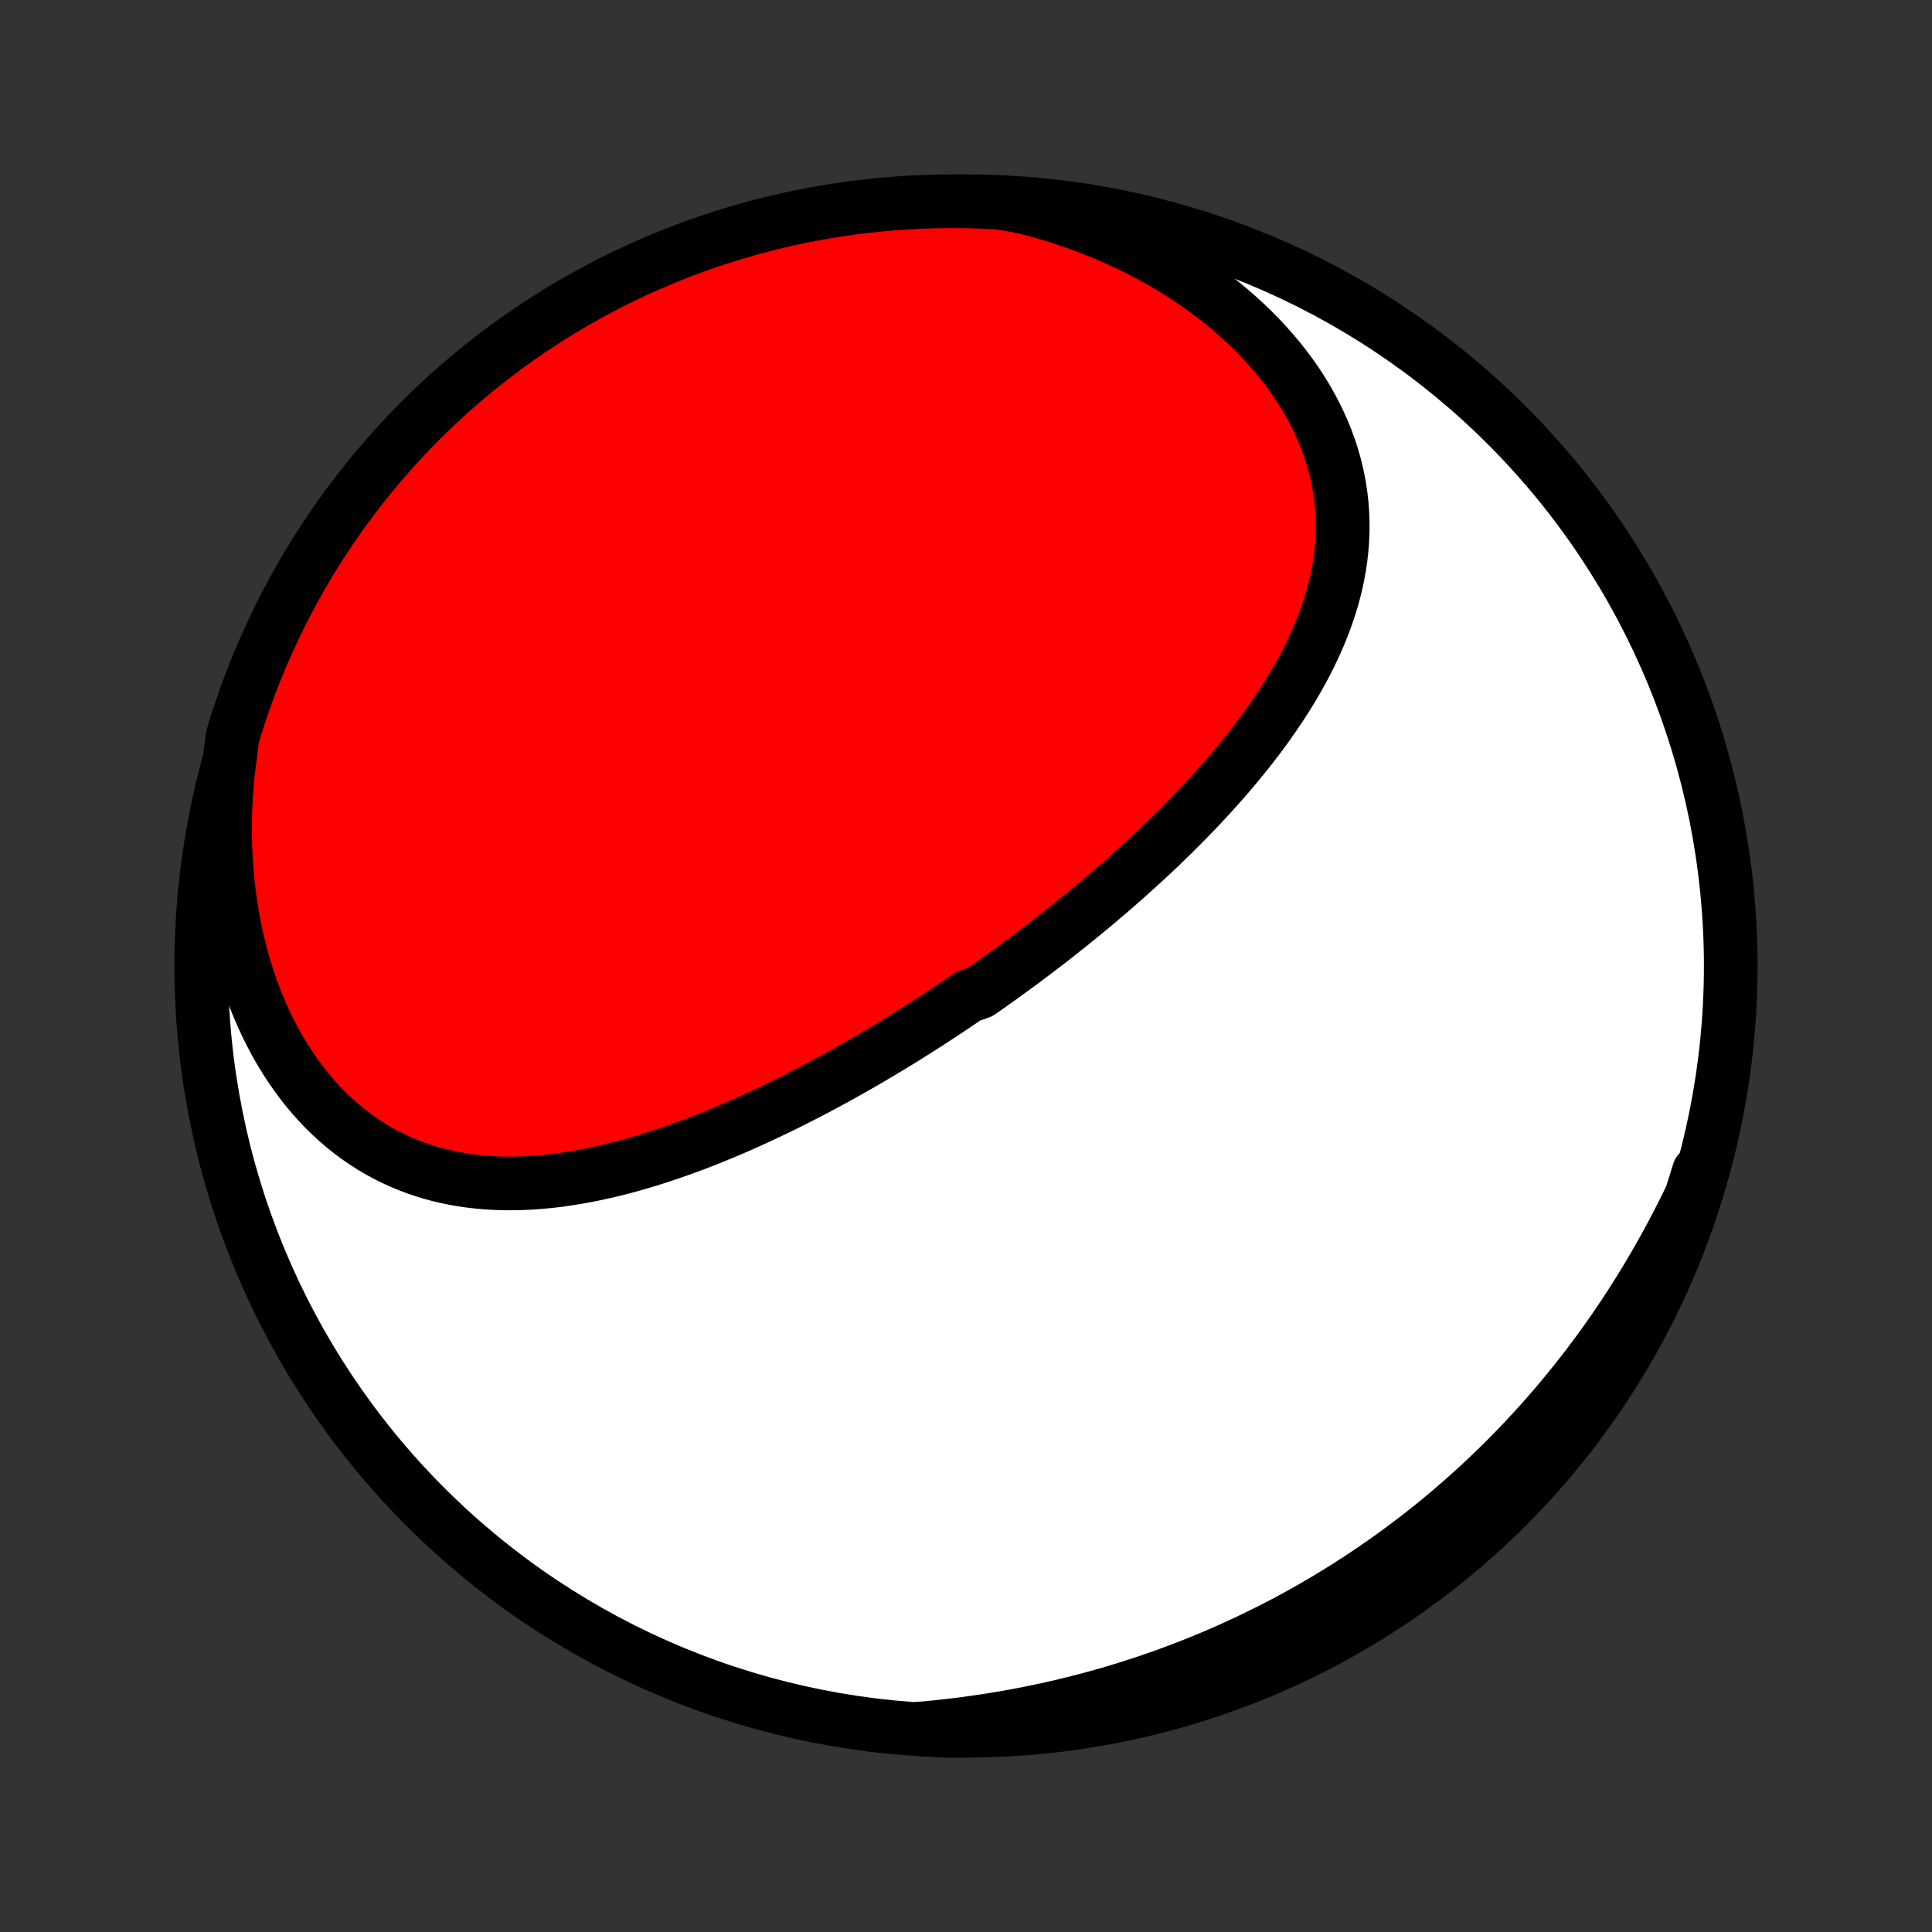 <?xml version="1.0" encoding="utf-8" standalone="no"?>
<!DOCTYPE svg PUBLIC "-//W3C//DTD SVG 1.1//EN"
  "http://www.w3.org/Graphics/SVG/1.1/DTD/svg11.dtd">
<!-- Created with matplotlib (http://matplotlib.org/) -->
<svg height="72pt" version="1.1" viewBox="0 0 72 72" width="72pt" xmlns="http://www.w3.org/2000/svg" xmlns:xlink="http://www.w3.org/1999/xlink">
 <rect x="0" y="0" width="72" height="72" fill="#333333" stroke="none"/>
 <defs>
  <style type="text/css">
*{stroke-linecap:butt;stroke-linejoin:round;}
  </style>
 </defs>
 <g id="figure_1">
  <g id="patch_1">
   <path d="
M0 72
L72 72
L72 0
L0 0
z
" style="fill:none;"/>
  </g>
  <g id="axes_1">
   <g id="PatchCollection_1">
    <defs>
     <path d="
M36 -7.5
C43.558 -7.5 50.808 -10.503 56.153 -15.848
C61.497 -21.192 64.5 -28.442 64.5 -36
C64.5 -43.558 61.497 -50.808 56.153 -56.153
C50.808 -61.497 43.558 -64.5 36 -64.5
C28.442 -64.5 21.192 -61.497 15.848 -56.153
C10.503 -50.808 7.5 -43.558 7.5 -36
C7.5 -28.442 10.503 -21.192 15.848 -15.848
C21.192 -10.503 28.442 -7.5 36 -7.5
z
" id="C0_0_a811fe30f3"/>
     <path d="
M8.503 -43.265
L8.463 -42.85
L8.432 -42.434
L8.409 -42.019
L8.394 -41.603
L8.388 -41.188
L8.39 -40.774
L8.401 -40.361
L8.421 -39.949
L8.449 -39.539
L8.487 -39.131
L8.532 -38.726
L8.587 -38.323
L8.651 -37.923
L8.723 -37.527
L8.804 -37.134
L8.893 -36.746
L8.992 -36.362
L9.099 -35.984
L9.214 -35.61
L9.338 -35.243
L9.47 -34.881
L9.611 -34.526
L9.759 -34.178
L9.916 -33.837
L10.08 -33.504
L10.252 -33.178
L10.431 -32.861
L10.618 -32.553
L10.811 -32.253
L11.012 -31.963
L11.219 -31.681
L11.432 -31.41
L11.651 -31.148
L11.877 -30.897
L12.107 -30.655
L12.344 -30.424
L12.585 -30.204
L12.831 -29.994
L13.081 -29.795
L13.336 -29.606
L13.595 -29.428
L13.857 -29.26
L14.123 -29.103
L14.392 -28.957
L14.665 -28.821
L14.939 -28.695
L15.217 -28.579
L15.496 -28.473
L15.778 -28.377
L16.061 -28.29
L16.346 -28.213
L16.633 -28.145
L16.92 -28.086
L17.209 -28.035
L17.498 -27.992
L17.788 -27.958
L18.079 -27.932
L18.369 -27.913
L18.661 -27.901
L18.952 -27.897
L19.243 -27.899
L19.534 -27.908
L19.825 -27.923
L20.115 -27.944
L20.405 -27.971
L20.694 -28.003
L20.982 -28.041
L21.27 -28.084
L21.557 -28.132
L21.843 -28.184
L22.128 -28.241
L22.412 -28.302
L22.695 -28.366
L22.977 -28.435
L23.258 -28.508
L23.537 -28.584
L23.815 -28.663
L24.092 -28.746
L24.368 -28.831
L24.642 -28.919
L24.915 -29.011
L25.187 -29.104
L25.457 -29.201
L25.726 -29.299
L25.993 -29.4
L26.259 -29.503
L26.524 -29.609
L26.787 -29.716
L27.049 -29.825
L27.309 -29.936
L27.568 -30.048
L27.825 -30.162
L28.081 -30.278
L28.336 -30.395
L28.589 -30.514
L28.841 -30.634
L29.092 -30.755
L29.341 -30.878
L29.589 -31.002
L29.835 -31.127
L30.081 -31.253
L30.325 -31.381
L30.567 -31.509
L30.809 -31.639
L31.049 -31.769
L31.288 -31.901
L31.526 -32.033
L31.763 -32.167
L31.999 -32.301
L32.234 -32.436
L32.467 -32.573
L32.7 -32.71
L32.931 -32.848
L33.162 -32.987
L33.391 -33.126
L33.62 -33.267
L33.847 -33.408
L34.074 -33.551
L34.3 -33.694
L34.525 -33.838
L34.749 -33.983
L34.972 -34.128
L35.194 -34.275
L35.416 -34.422
L35.637 -34.571
L35.858 -34.72
L36.077 -34.87
L36.514 -35.021
L36.732 -35.173
L36.949 -35.326
L37.165 -35.479
L37.381 -35.634
L37.596 -35.79
L37.81 -35.947
L38.024 -36.104
L38.238 -36.263
L38.451 -36.423
L38.663 -36.584
L38.875 -36.745
L39.087 -36.908
L39.298 -37.073
L39.508 -37.238
L39.718 -37.404
L39.928 -37.572
L40.137 -37.741
L40.345 -37.911
L40.553 -38.083
L40.761 -38.255
L40.968 -38.429
L41.175 -38.605
L41.381 -38.781
L41.587 -38.959
L41.792 -39.139
L41.997 -39.32
L42.201 -39.503
L42.404 -39.687
L42.607 -39.872
L42.809 -40.059
L43.011 -40.248
L43.212 -40.438
L43.412 -40.631
L43.611 -40.824
L43.81 -41.02
L44.008 -41.217
L44.204 -41.416
L44.4 -41.617
L44.595 -41.82
L44.788 -42.024
L44.981 -42.231
L45.172 -42.44
L45.361 -42.65
L45.55 -42.862
L45.737 -43.077
L45.922 -43.294
L46.105 -43.512
L46.287 -43.733
L46.466 -43.956
L46.644 -44.181
L46.819 -44.409
L46.992 -44.638
L47.162 -44.87
L47.329 -45.104
L47.494 -45.341
L47.656 -45.58
L47.814 -45.821
L47.969 -46.065
L48.121 -46.31
L48.268 -46.559
L48.412 -46.81
L48.551 -47.063
L48.686 -47.319
L48.816 -47.577
L48.941 -47.837
L49.061 -48.1
L49.176 -48.366
L49.284 -48.633
L49.387 -48.904
L49.483 -49.176
L49.573 -49.452
L49.656 -49.729
L49.731 -50.009
L49.799 -50.291
L49.859 -50.575
L49.911 -50.861
L49.955 -51.15
L49.989 -51.44
L50.015 -51.732
L50.032 -52.026
L50.039 -52.322
L50.036 -52.62
L50.024 -52.919
L50.001 -53.219
L49.967 -53.52
L49.923 -53.822
L49.867 -54.125
L49.801 -54.429
L49.724 -54.733
L49.635 -55.037
L49.534 -55.341
L49.423 -55.644
L49.299 -55.947
L49.164 -56.249
L49.018 -56.55
L48.86 -56.85
L48.691 -57.148
L48.511 -57.443
L48.319 -57.737
L48.116 -58.028
L47.902 -58.316
L47.677 -58.6
L47.442 -58.881
L47.197 -59.158
L46.942 -59.432
L46.677 -59.7
L46.402 -59.964
L46.118 -60.223
L45.825 -60.477
L45.524 -60.726
L45.215 -60.968
L44.897 -61.205
L44.572 -61.436
L44.239 -61.66
L43.9 -61.878
L43.554 -62.089
L43.202 -62.293
L42.844 -62.49
L42.48 -62.68
L42.111 -62.863
L41.737 -63.038
L41.358 -63.206
L40.975 -63.367
L40.589 -63.519
L40.198 -63.664
L39.804 -63.801
L39.407 -63.931
L39.008 -64.053
L38.605 -64.166
L38.201 -64.272
L37.708 -64.371
L37.211 -64.449
L36.714 -64.474
L36.217 -64.491
L35.719 -64.499
L35.222 -64.499
L34.725 -64.489
L34.228 -64.472
L33.732 -64.445
L33.237 -64.41
L32.742 -64.366
L32.248 -64.313
L31.756 -64.252
L31.265 -64.182
L30.775 -64.104
L30.287 -64.017
L29.8 -63.922
L29.316 -63.818
L28.833 -63.705
L28.353 -63.584
L27.875 -63.455
L27.399 -63.317
L26.927 -63.171
L26.456 -63.017
L25.989 -62.855
L25.525 -62.684
L25.064 -62.505
L24.606 -62.318
L24.152 -62.123
L23.702 -61.921
L23.255 -61.71
L22.812 -61.491
L22.373 -61.265
L21.938 -61.031
L21.508 -60.789
L21.082 -60.54
L20.66 -60.284
L20.243 -60.02
L19.831 -59.748
L19.424 -59.469
L19.022 -59.184
L18.625 -58.891
L18.233 -58.591
L17.847 -58.284
L17.466 -57.971
L17.091 -57.651
L16.722 -57.324
L16.359 -56.991
L16.001 -56.651
L15.65 -56.305
L15.305 -55.953
L14.966 -55.595
L14.634 -55.231
L14.308 -54.861
L13.988 -54.485
L13.676 -54.104
L13.37 -53.717
L13.071 -53.324
L12.779 -52.927
L12.494 -52.524
L12.217 -52.116
L11.946 -51.704
L11.683 -51.286
L11.427 -50.864
L11.179 -50.437
L10.938 -50.006
L10.706 -49.571
L10.48 -49.132
L10.263 -48.688
L10.053 -48.241
L9.851 -47.79
L9.657 -47.335
L9.471 -46.877
L9.294 -46.416
L9.124 -45.951
L8.963 -45.483
L8.809 -45.013
L8.665 -44.54
z
" id="C0_1_cc497dcf11"/>
     <path d="
M34.208 -7.574
L34.621 -7.611
L35.033 -7.652
L35.442 -7.698
L35.849 -7.747
L36.254 -7.802
L36.656 -7.86
L37.056 -7.922
L37.453 -7.989
L37.848 -8.059
L38.241 -8.134
L38.631 -8.213
L39.018 -8.295
L39.403 -8.382
L39.785 -8.472
L40.164 -8.566
L40.541 -8.664
L40.915 -8.765
L41.287 -8.87
L41.656 -8.979
L42.022 -9.091
L42.385 -9.207
L42.746 -9.326
L43.104 -9.449
L43.46 -9.575
L43.813 -9.705
L44.163 -9.838
L44.511 -9.974
L44.856 -10.113
L45.199 -10.256
L45.538 -10.402
L45.876 -10.551
L46.211 -10.704
L46.543 -10.859
L46.873 -11.018
L47.201 -11.18
L47.526 -11.344
L47.849 -11.512
L48.169 -11.683
L48.487 -11.857
L48.803 -12.035
L49.116 -12.215
L49.427 -12.398
L49.735 -12.585
L50.042 -12.774
L50.346 -12.967
L50.648 -13.162
L50.947 -13.361
L51.245 -13.562
L51.54 -13.767
L51.834 -13.975
L52.124 -14.186
L52.413 -14.4
L52.7 -14.617
L52.985 -14.837
L53.267 -15.061
L53.548 -15.287
L53.826 -15.517
L54.102 -15.75
L54.376 -15.987
L54.648 -16.226
L54.918 -16.469
L55.186 -16.715
L55.452 -16.964
L55.716 -17.217
L55.977 -17.473
L56.237 -17.733
L56.494 -17.995
L56.749 -18.262
L57.002 -18.532
L57.253 -18.805
L57.502 -19.082
L57.748 -19.362
L57.993 -19.646
L58.235 -19.934
L58.474 -20.225
L58.712 -20.519
L58.947 -20.818
L59.18 -21.12
L59.41 -21.426
L59.638 -21.735
L59.864 -22.049
L60.087 -22.365
L60.307 -22.686
L60.525 -23.011
L60.74 -23.339
L60.952 -23.671
L61.162 -24.007
L61.369 -24.346
L61.573 -24.689
L61.774 -25.036
L61.972 -25.387
L62.167 -25.741
L62.359 -26.099
L62.548 -26.461
L62.733 -26.826
L62.916 -27.195
L63.095 -27.568
L63.271 -27.943
L63.308 -28.323
L63.161 -27.844
L63.007 -27.368
L62.844 -26.896
L62.672 -26.426
L62.493 -25.959
L62.306 -25.495
L62.11 -25.034
L61.907 -24.576
L61.696 -24.123
L61.477 -23.672
L61.25 -23.226
L61.015 -22.783
L60.773 -22.344
L60.524 -21.91
L60.267 -21.48
L60.002 -21.054
L59.73 -20.633
L59.451 -20.216
L59.165 -19.804
L58.871 -19.398
L58.571 -18.996
L58.264 -18.599
L57.95 -18.208
L57.63 -17.822
L57.302 -17.442
L56.969 -17.067
L56.629 -16.698
L56.282 -16.335
L55.93 -15.978
L55.571 -15.627
L55.207 -15.283
L54.836 -14.944
L54.46 -14.612
L54.078 -14.287
L53.691 -13.968
L53.298 -13.656
L52.901 -13.35
L52.498 -13.052
L52.089 -12.76
L51.676 -12.476
L51.259 -12.199
L50.836 -11.929
L50.409 -11.666
L49.978 -11.411
L49.542 -11.163
L49.103 -10.923
L48.659 -10.691
L48.211 -10.466
L47.76 -10.249
L47.305 -10.039
L46.847 -9.838
L46.385 -9.645
L45.92 -9.46
L45.453 -9.282
L44.982 -9.113
L44.509 -8.952
L44.033 -8.8
L43.554 -8.655
L43.073 -8.519
L42.59 -8.392
L42.105 -8.272
L41.619 -8.162
L41.13 -8.059
L40.64 -7.966
L40.149 -7.88
L39.656 -7.804
L39.162 -7.735
L38.667 -7.676
L38.172 -7.625
L37.675 -7.583
L37.179 -7.549
L36.681 -7.524
L36.184 -7.508
L35.687 -7.501
L35.19 -7.502
z
" id="C0_2_151f3c8d30"/>
    </defs>
    <g clip-path="url(#p1bffca34e9)">
     <use style="fill:#ffffff;stroke:#000000;stroke-width:2.0;" x="0.0" xlink:href="#C0_0_a811fe30f3" y="72.0"/>
    </g>
    <g clip-path="url(#p1bffca34e9)">
     <use style="fill:#ff0000;stroke:#000000;stroke-width:2.0;" x="0.0" xlink:href="#C0_1_cc497dcf11" y="72.0"/>
    </g>
    <g clip-path="url(#p1bffca34e9)">
     <use style="fill:#ff0000;stroke:#000000;stroke-width:2.0;" x="0.0" xlink:href="#C0_2_151f3c8d30" y="72.0"/>
    </g>
   </g>
  </g>
 </g>
 <defs>
  <clipPath id="p1bffca34e9">
   <rect height="72.0" width="72.0" x="0.0" y="0.0"/>
  </clipPath>
 </defs>
</svg>
